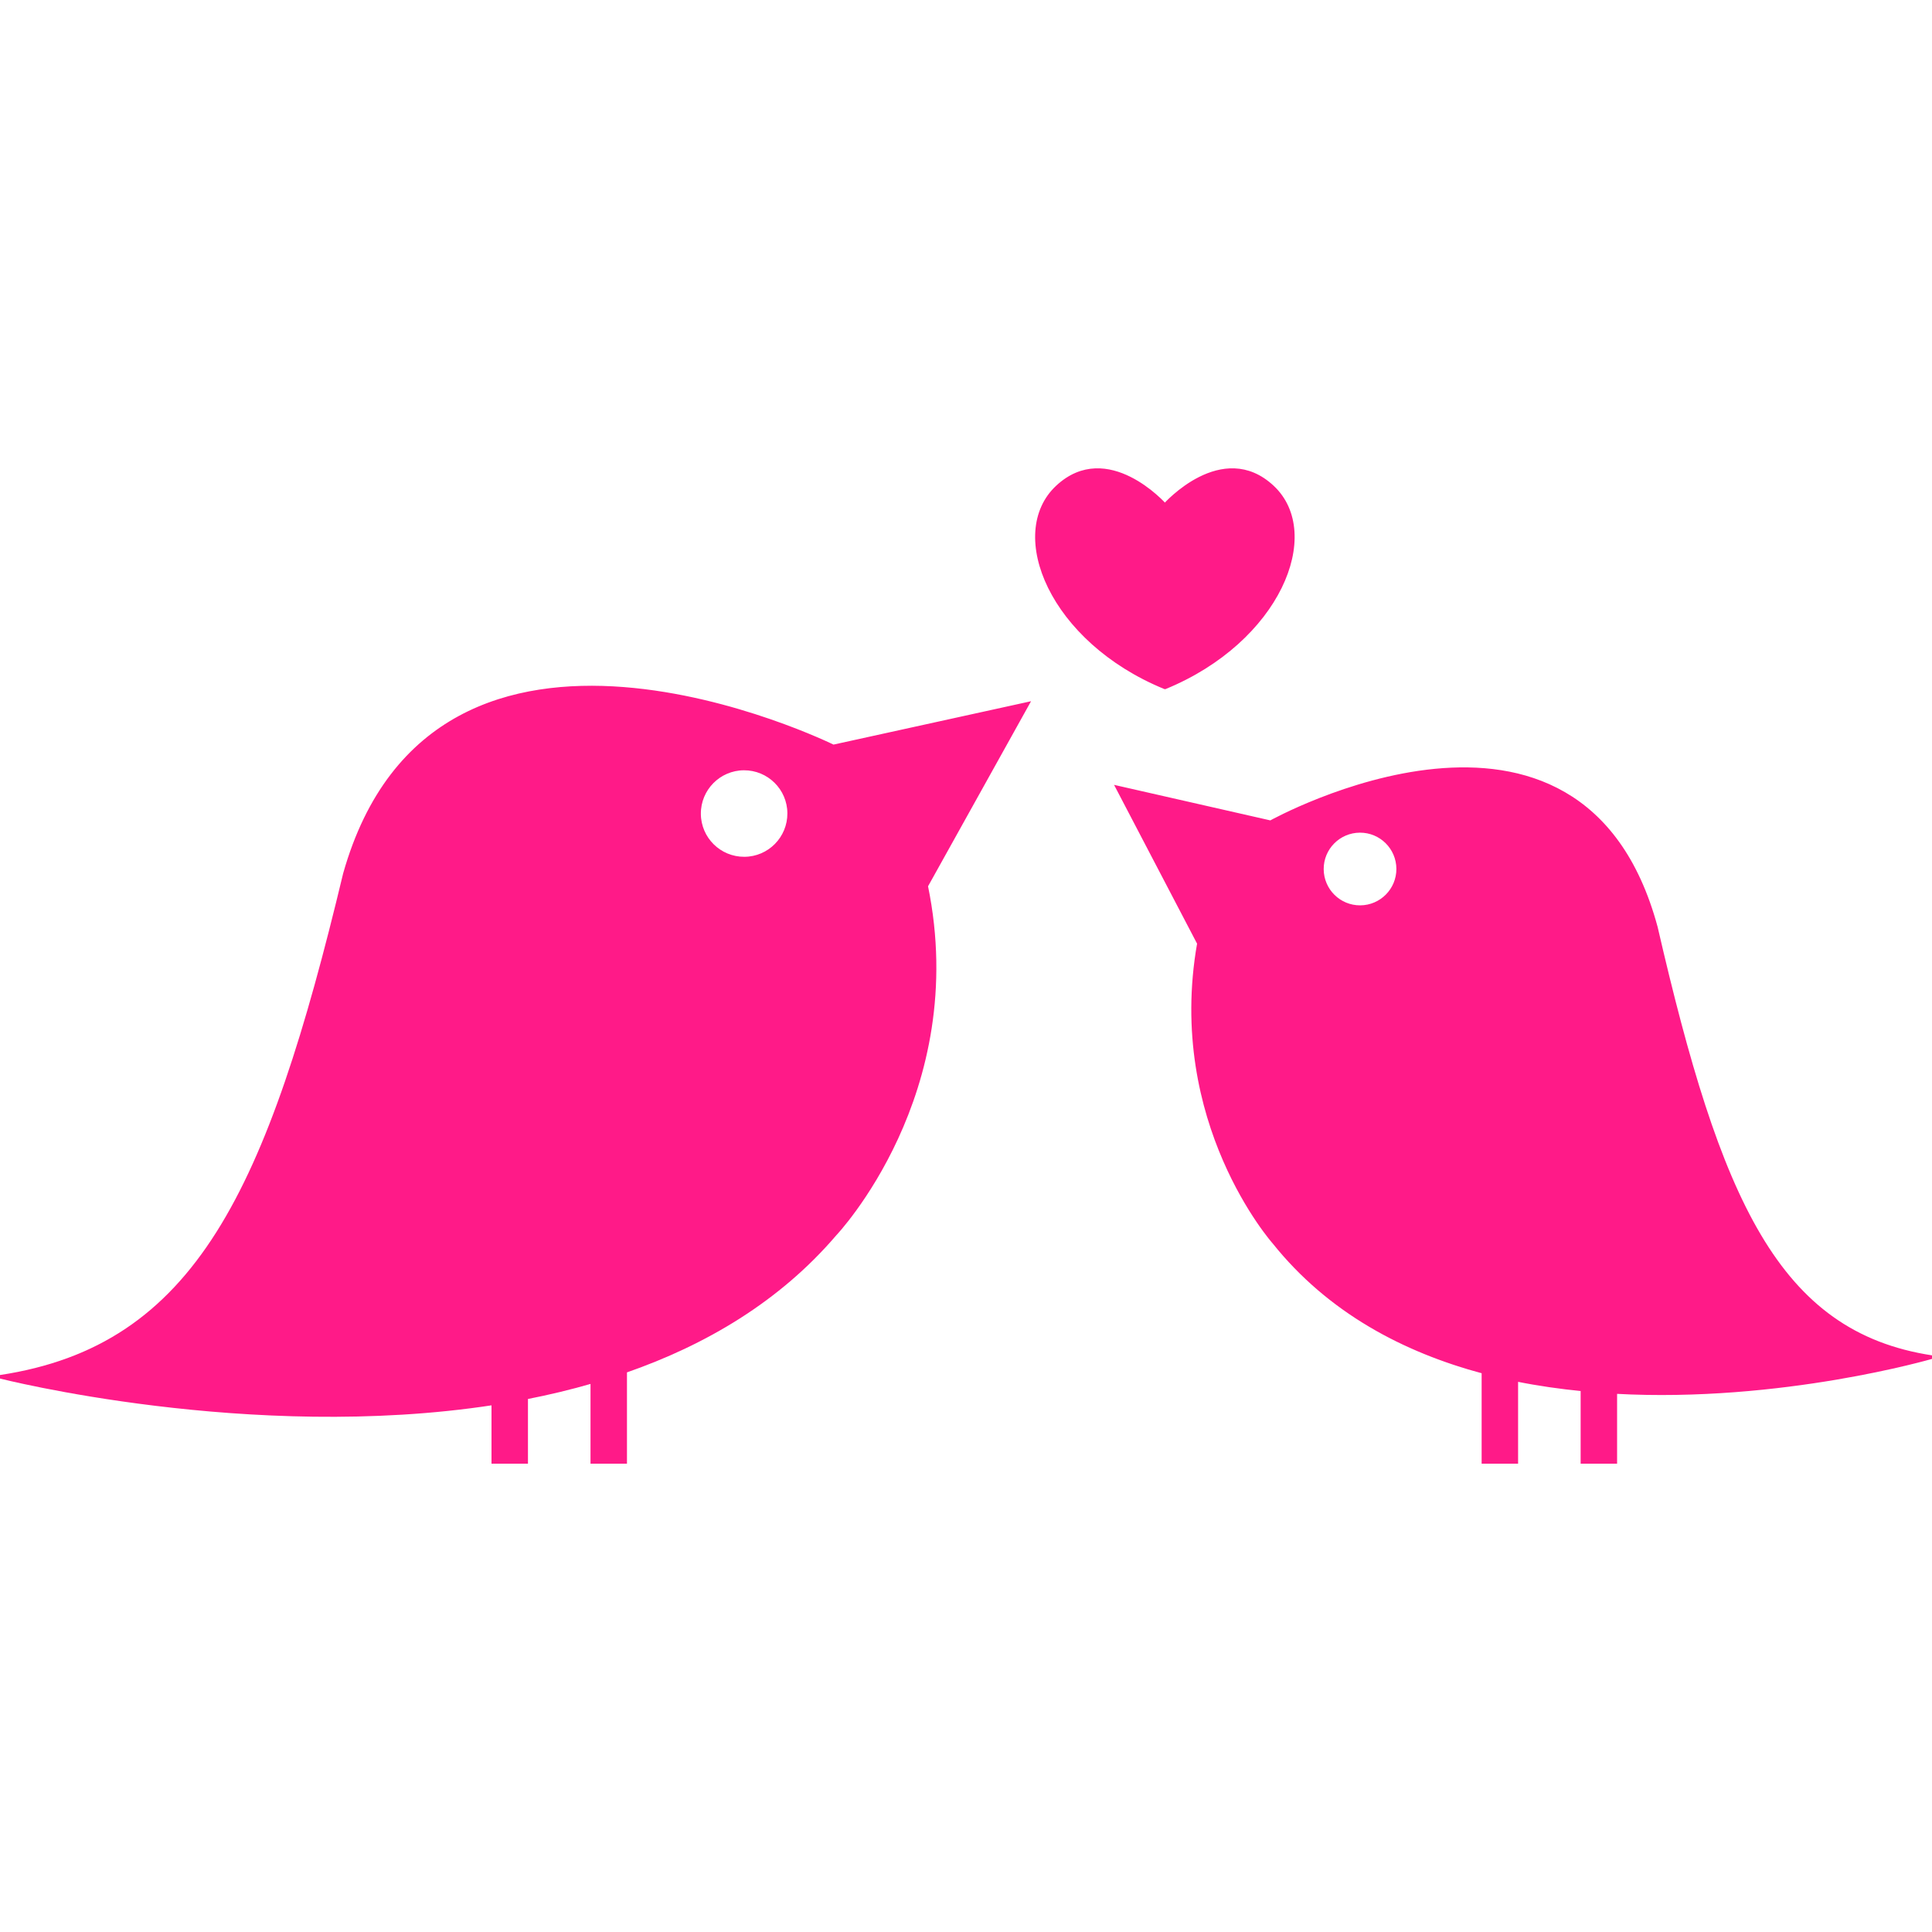 <!DOCTYPE svg PUBLIC "-//W3C//DTD SVG 1.1//EN" "http://www.w3.org/Graphics/SVG/1.1/DTD/svg11.dtd">
<!-- Uploaded to: SVG Repo, www.svgrepo.com, Transformed by: SVG Repo Mixer Tools -->
<svg fill="#ff1a88" version="1.1" id="Capa_1" xmlns="http://www.w3.org/2000/svg" xmlns:xlink="http://www.w3.org/1999/xlink" width="800px" height="800px" viewBox="0 0 559.789 559.789" xml:space="preserve" stroke="#ff1a88">
<g id="SVGRepo_bgCarrier" stroke-width="0"/>
<g id="SVGRepo_tracerCarrier" stroke-linecap="round" stroke-linejoin="round"/>
<g id="SVGRepo_iconCarrier"> <g> <g> <path d="M337.586,146.282h-0.125c0,0-16.602-18.695-31.098-5.183c-14.496,13.512-1.807,44.542,31.098,58.054l0.125,0.019 c32.904-13.512,45.584-44.561,31.096-58.073C354.195,127.587,337.586,146.282,337.586,146.282z"/> <path d="M479.799,268.672c-21.764-80.517-111.652-30.438-111.652-30.438l-44.408-10.098l23.629,45.202 c-9.16,51.876,21.803,86.665,21.803,86.665c15.951,19.929,37.619,31.355,60.627,37.504v26.087h9.562v-23.82 c6.35,1.291,12.746,2.189,19.125,2.821v20.999h9.562v-20.253c48.117,2.648,91.742-10.127,91.742-10.127 C514.797,386.358,498.006,347.591,479.799,268.672z M394.129,262.82c-6.092,0.039-11.055-4.877-11.094-10.968 c-0.037-6.091,4.877-11.054,10.969-11.092s11.055,4.877,11.092,10.968C405.125,257.819,400.219,262.782,394.129,262.82z"/> <path d="M171.599,423.594h9.562v-26.307c23.132-8.032,44.408-20.568,60.731-39.646c0,0,38.862-40.832,26.479-100.923 l29.396-52.814l-56.324,12.364c0,0-115.008-56.849-141.535,36.931C77.887,345.067,57.098,390.307,0,398.914 c0,0,72.493,18.542,142.912,7.697v16.983h9.562v-18.656c6.445-1.253,12.833-2.783,19.125-4.609V423.594z M215.529,222.686 c7.201-0.038,13.072,5.757,13.11,12.957c0.038,7.201-5.757,13.072-12.958,13.11c-7.2,0.038-13.072-5.756-13.11-12.957 C202.534,228.596,208.338,222.734,215.529,222.686z"/> </g> </g> </g>
</svg>